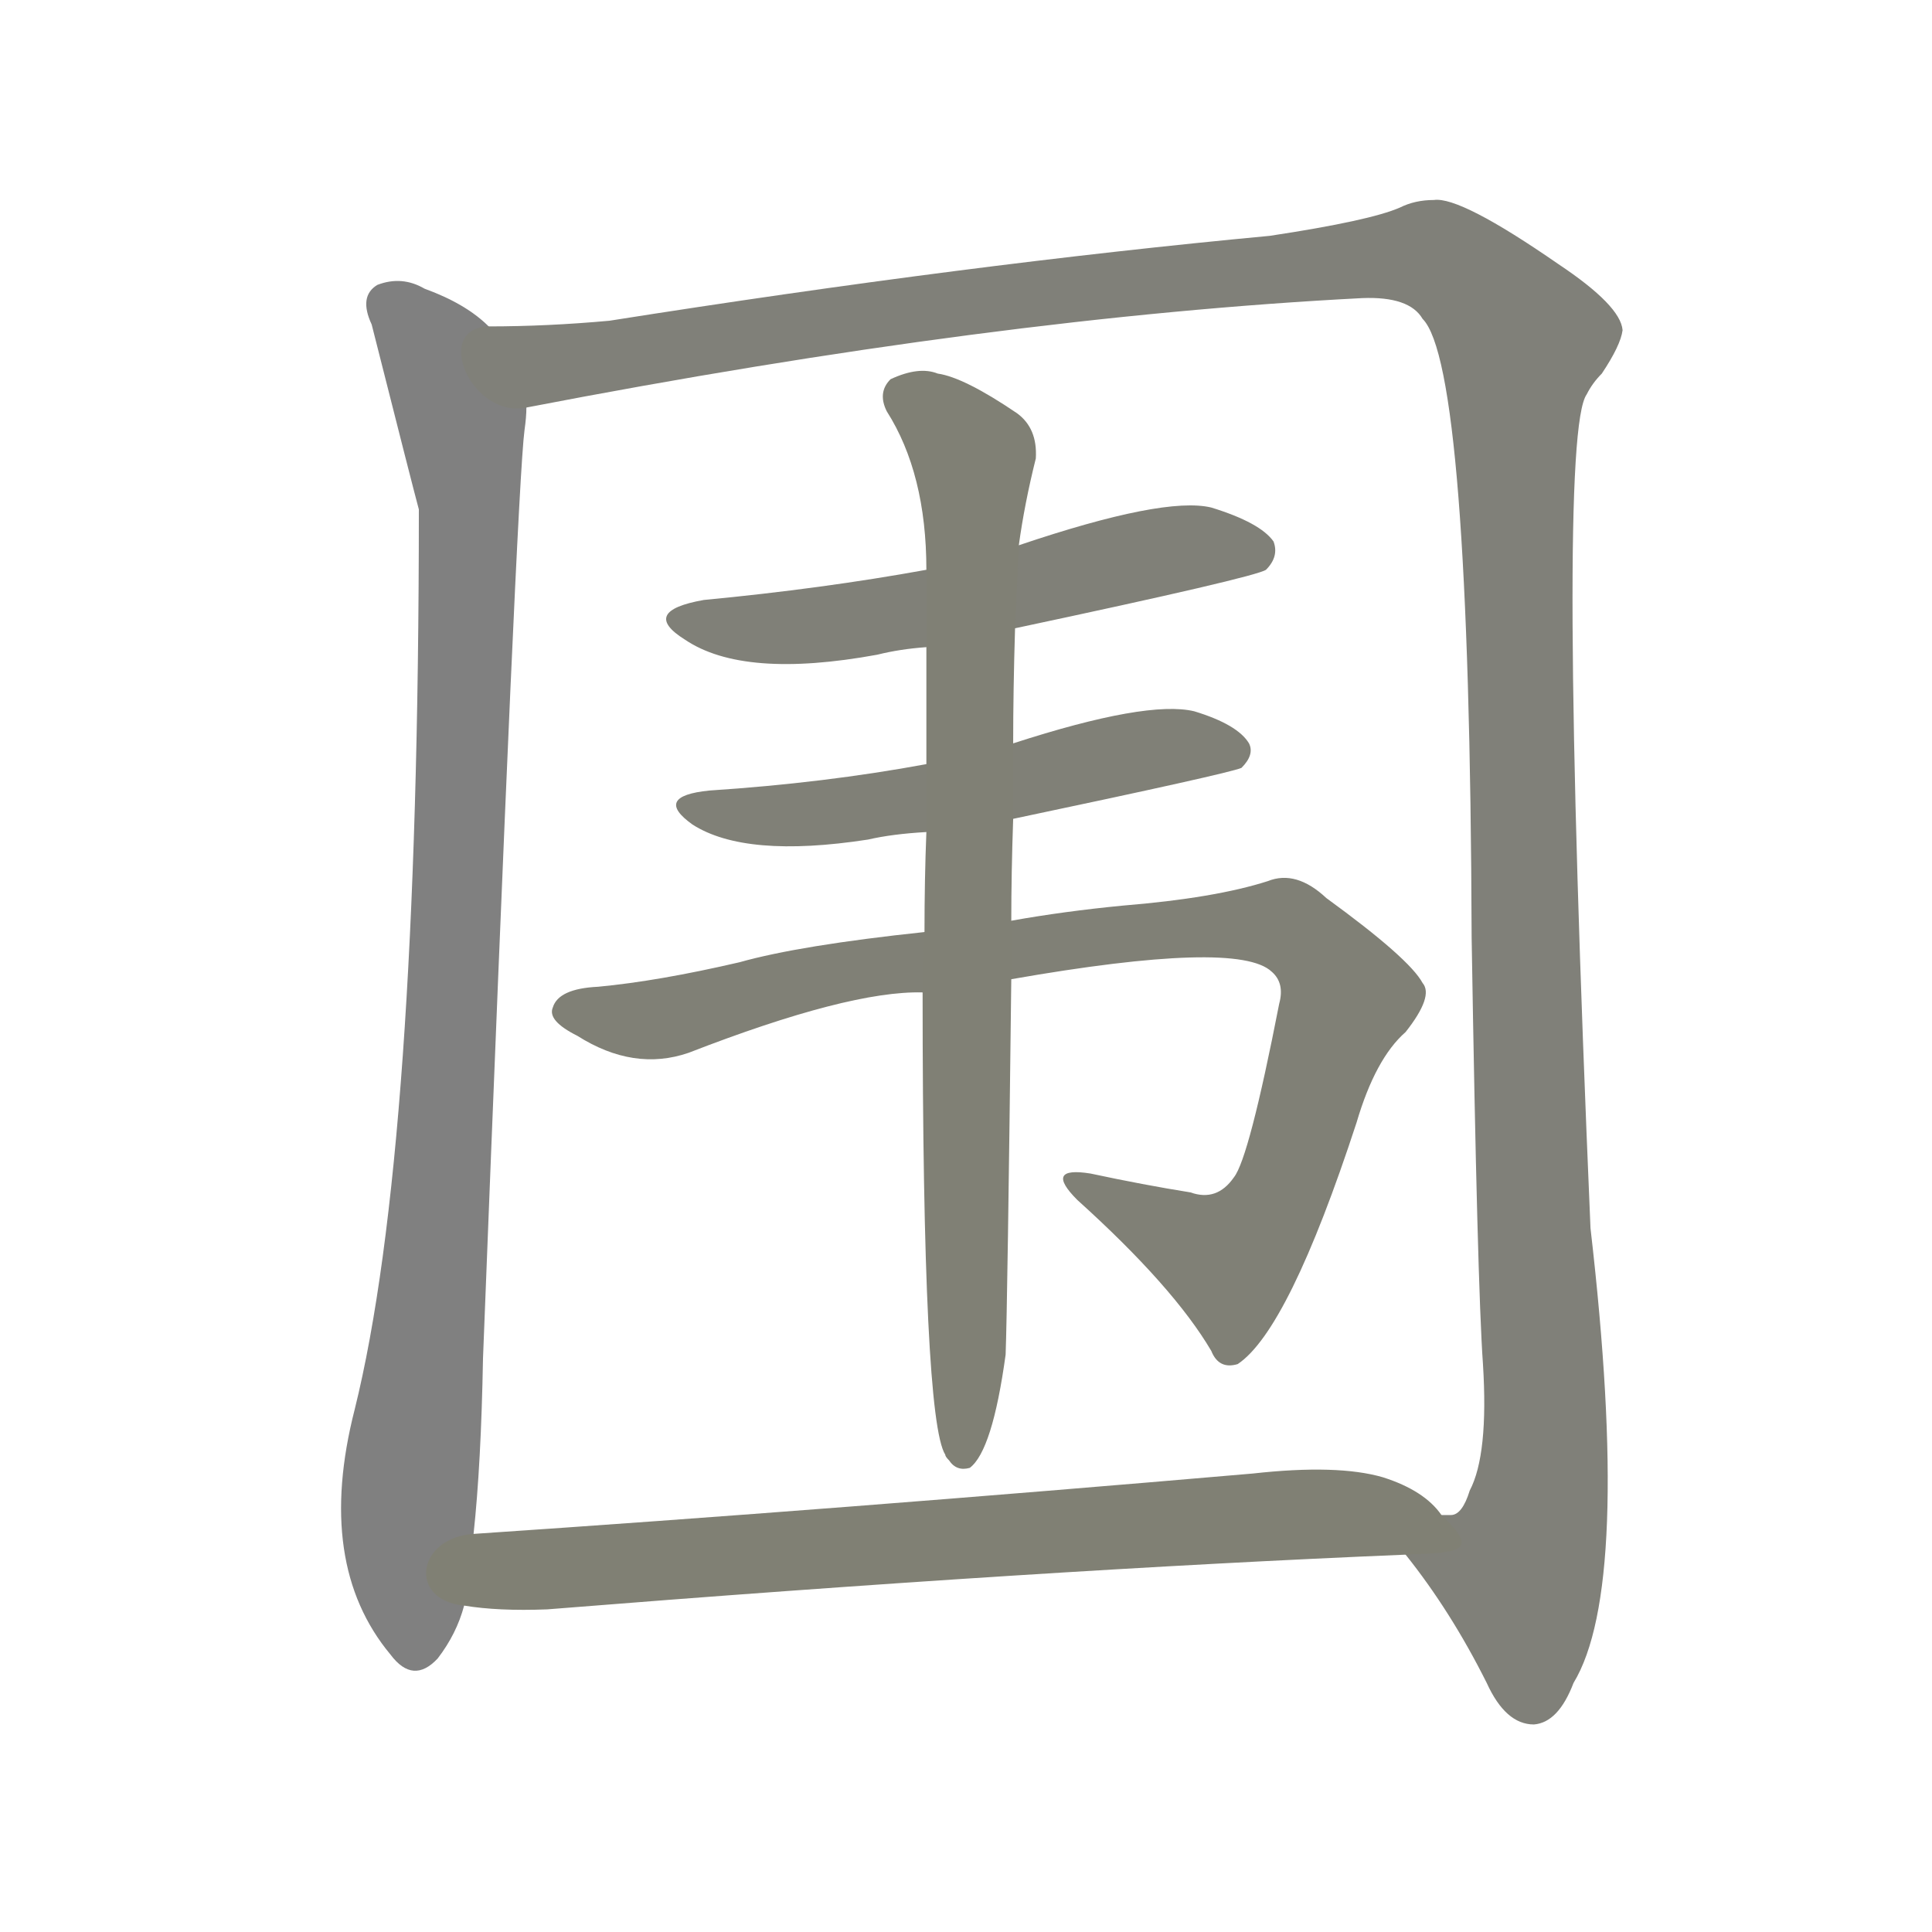 <svg version="1.1" viewBox="0 0 1024 1024" xmlns="http://www.w3.org/2000/svg">
  
  <g transform="scale(1, -1) translate(0, -900)">
    <style type="text/css">
        .stroke1 {fill: #808080;}
        .stroke2 {fill: #808079;}
        .stroke3 {fill: #808078;}
        .stroke4 {fill: #808077;}
        .stroke5 {fill: #808076;}
        .stroke6 {fill: #808075;}
        .stroke7 {fill: #808074;}
        .stroke8 {fill: #808073;}
        .stroke9 {fill: #808072;}
        .stroke10 {fill: #808071;}
        .stroke11 {fill: #808070;}
        .stroke12 {fill: #808069;}
        .stroke13 {fill: #808068;}
        .stroke14 {fill: #808067;}
        .stroke15 {fill: #808066;}
        .stroke16 {fill: #808065;}
        .stroke17 {fill: #808064;}
        .stroke18 {fill: #808063;}
        .stroke19 {fill: #808062;}
        .stroke20 {fill: #808061;}
        text {
            font-family: Helvetica;
            font-size: 50px;
            fill: #808060;
            paint-order: stroke;
            stroke: #000000;
            stroke-width: 4px;
            stroke-linecap: butt;
            stroke-linejoin: miter;
            font-weight: 800;
        }
    </style>

    <path d="M 259 727 Q 247 739 225 747 Q 213 754 200 749 Q 190 743 197 728 Q 219 641 222 630 Q 222 290 188 153 Q 167 71 207 23 Q 219 7 232 21 Q 242 34 246 49 L 251 87 Q 255 124 256 180 Q 274 642 278 672 Q 279 679 279 684 C 281 711 281 711 259 727 Z" class="stroke1"/>
    <path d="M 745 76 Q 769 46 788 8 Q 798 -14 813 -14 Q 826 -13 834 8 Q 865 59 843 249 Q 825 669 841 691 Q 844 697 849 702 Q 859 717 860 725 Q 859 738 826 760 Q 774 796 760 794 Q 750 794 742 790 Q 726 783 673 775 Q 513 760 323 730 Q 290 727 259 727 C 229 726 250 678 279 684 Q 528 732 722 742 Q 747 743 754 731 Q 779 706 780 403 Q 783 219 786 177 Q 789 129 779 110 Q 775 97 769 97 Q 766 97 764 97 C 747 73 743 79 745 76 Z" class="stroke2"/>
    <path d="M 538 567 Q 665 594 671 598 Q 678 605 675 613 Q 668 623 642 631 Q 617 637 540 611 L 491 598 Q 436 588 373 582 Q 339 576 363 561 Q 394 540 465 553 Q 477 556 491 557 L 538 567 Z" class="stroke3"/>
    <path d="M 537 466 Q 651 490 658 493 Q 665 500 662 506 Q 656 516 633 523 Q 608 529 537 506 L 491 495 Q 437 485 376 481 Q 346 478 367 463 Q 395 445 460 455 Q 473 458 491 459 L 537 466 Z" class="stroke4"/>
    <path d="M 536 381 Q 656 402 674 385 Q 681 379 678 368 Q 662 286 654 276 Q 645 263 631 268 Q 606 272 578 278 Q 553 282 571 264 Q 622 218 642 184 Q 646 174 656 177 Q 683 195 719 305 Q 729 339 745 353 Q 760 372 754 379 Q 747 392 703 424 Q 687 439 672 433 Q 644 424 595 420 Q 564 417 536 412 L 490 406 Q 424 399 392 390 Q 349 380 317 377 Q 296 376 293 366 Q 290 359 306 351 Q 336 332 365 342 Q 450 375 489 374 L 536 381 Z" class="stroke5"/>
    <path d="M 536 412 Q 536 437 537 466 L 537 506 Q 537 534 538 567 L 540 611 Q 543 633 549 657 Q 550 673 539 681 Q 511 700 497 702 Q 487 706 472 699 Q 465 692 470 682 Q 491 649 491 598 L 491 557 Q 491 529 491 495 L 491 459 Q 490 434 490 406 L 489 374 Q 489 148 501 129 Q 501 128 503 126 Q 507 120 514 122 Q 526 131 533 182 Q 534 209 536 381 L 536 412 Z" class="stroke6"/>
    <path d="M 246 49 Q 264 46 290 47 Q 552 68 745 76 C 775 77 784 78 764 97 Q 755 110 733 117 Q 709 124 664 119 Q 444 100 251 87 C 221 85 216 52 246 49 Z" class="stroke7"/>
    
    
    
    
    
    
    </g>
</svg>